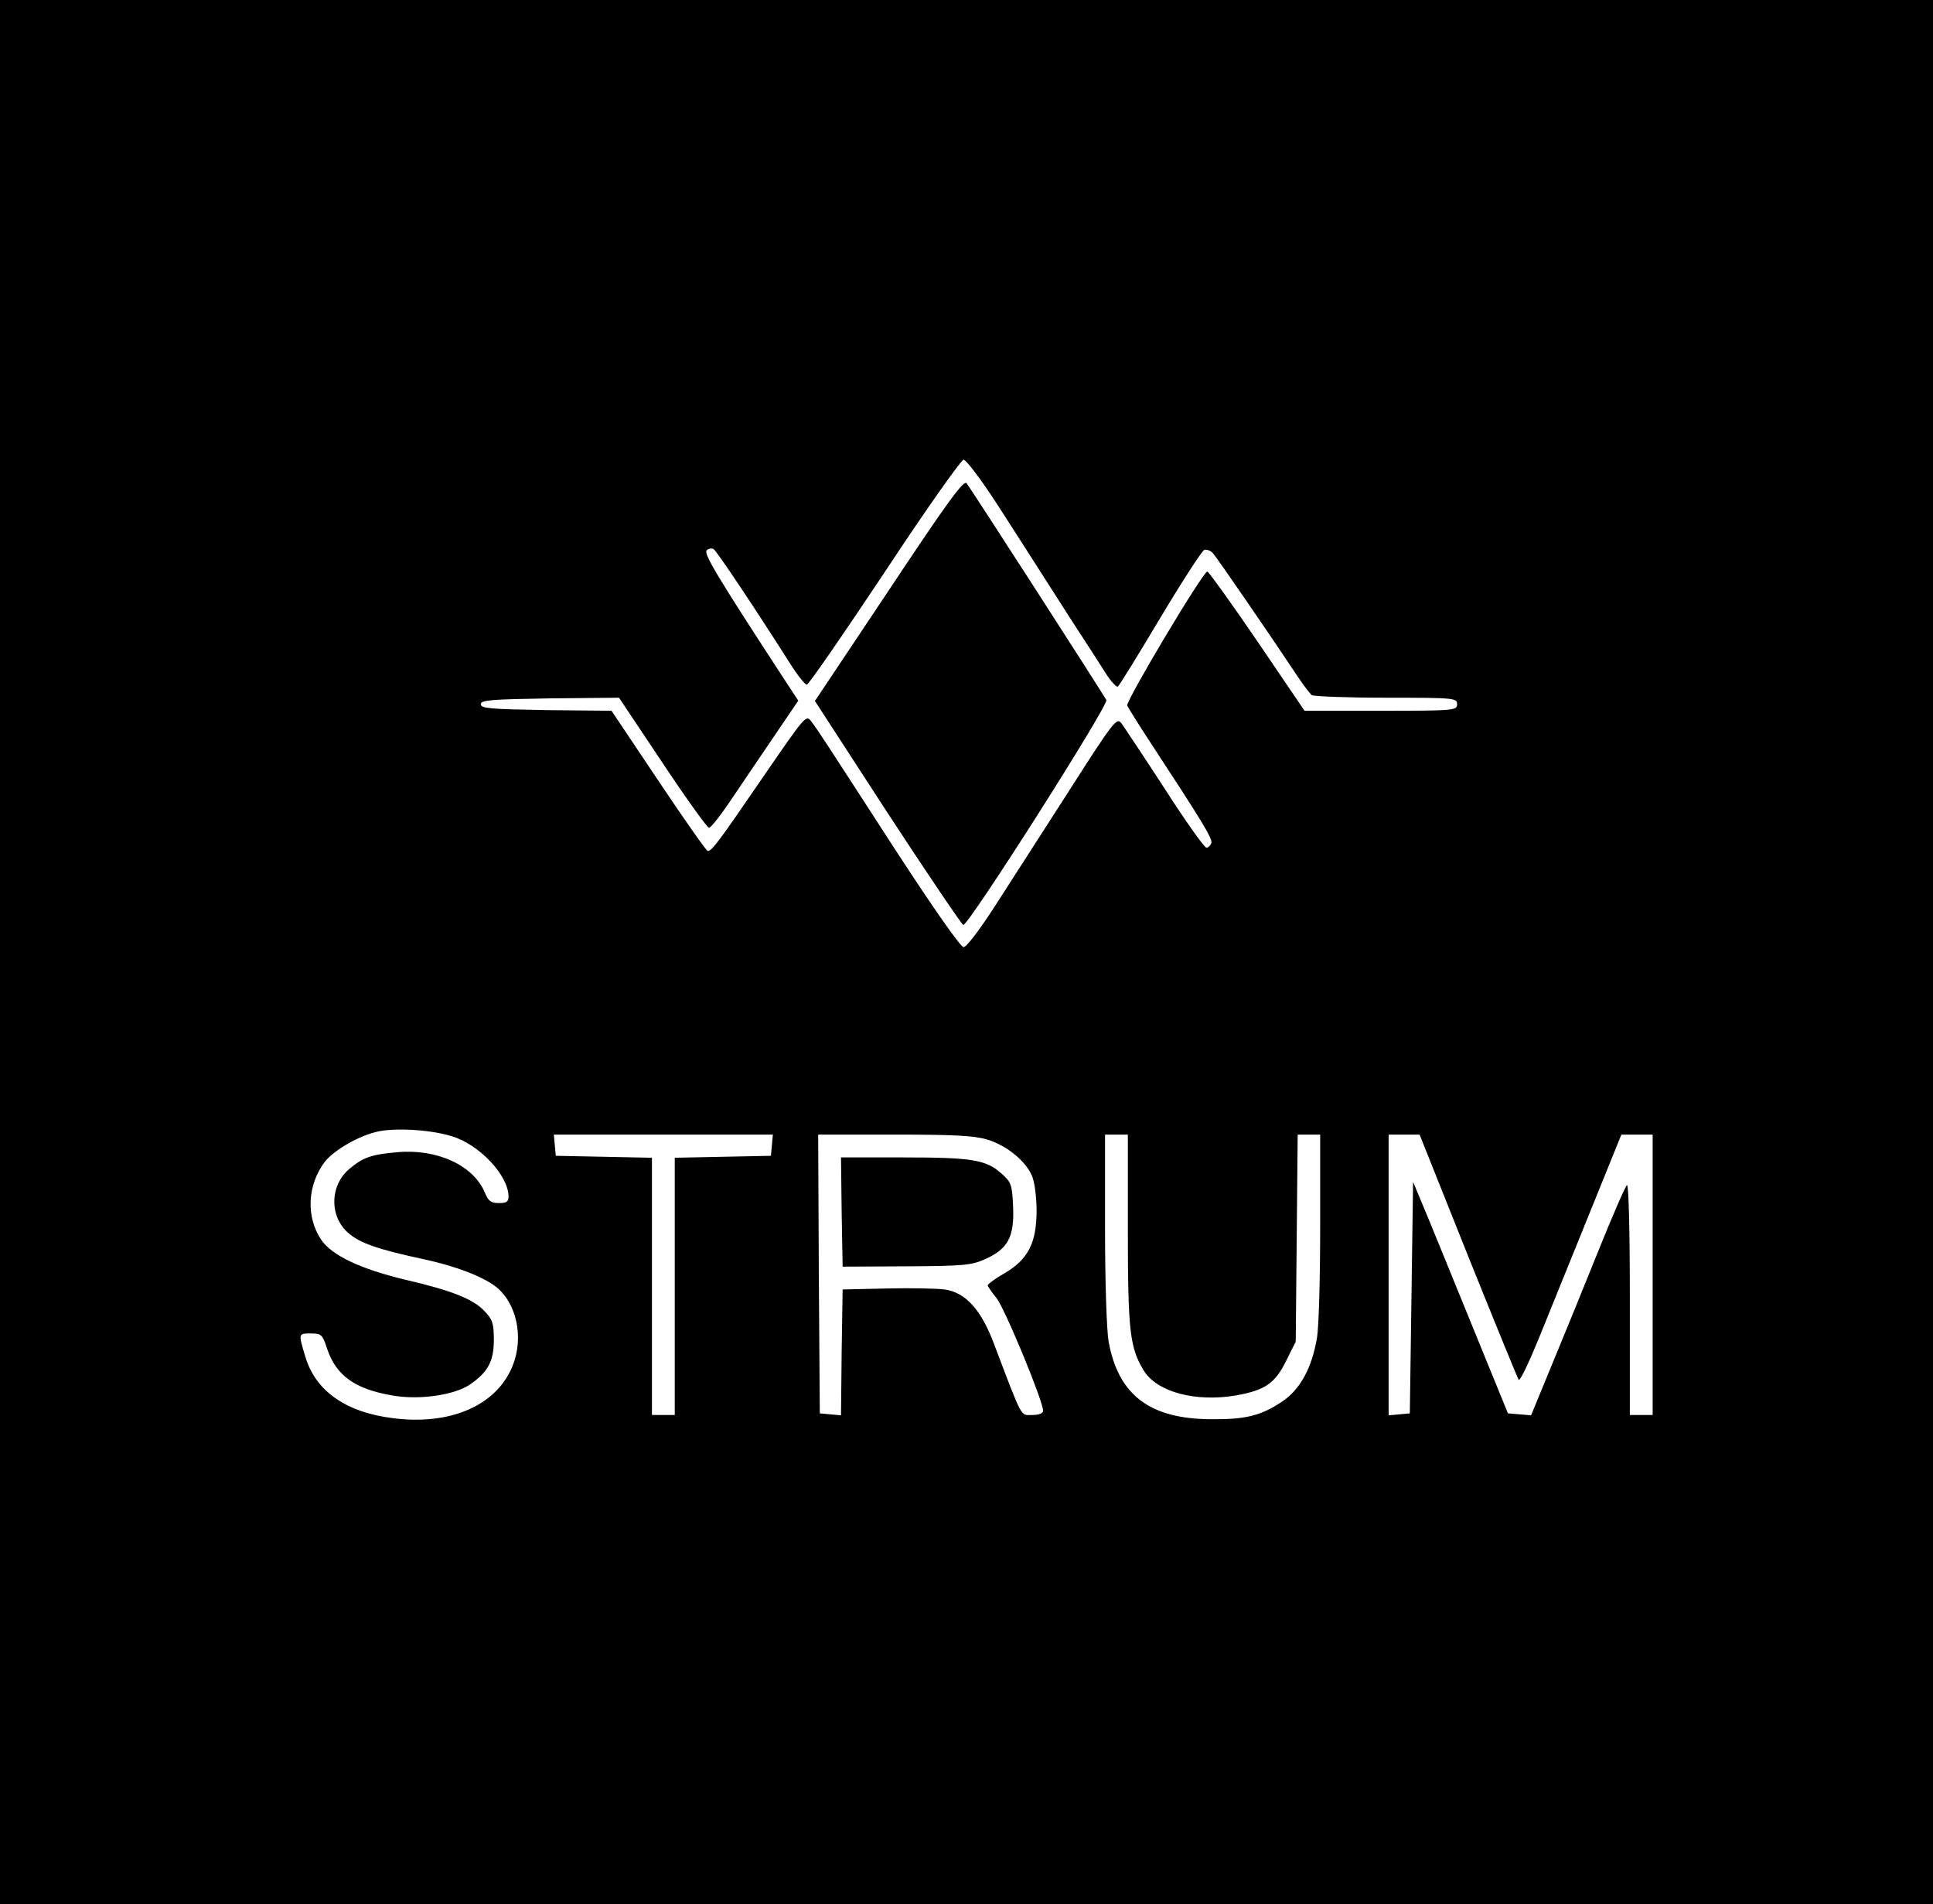 <?xml version="1.0" standalone="no"?>
<!DOCTYPE svg PUBLIC "-//W3C//DTD SVG 20010904//EN"
 "http://www.w3.org/TR/2001/REC-SVG-20010904/DTD/svg10.dtd">
<svg version="1.0" xmlns="http://www.w3.org/2000/svg"
 width="593pt" height="584pt" viewBox="0 0 593 584"
 preserveAspectRatio="xMidYMid meet">

<g transform="translate(0,584) scale(0.1,-0.1)"
fill="#000000" stroke="none">
<path d="M0 2920 l0 -2920 2965 0 2965 0 0 2920 0 2920 -2965 0 -2965 0 0
-2920z m3058 1375 c48 -74 109 -170 136 -212 28 -43 77 -121 111 -173 34 -52
74 -114 89 -138 15 -23 31 -40 35 -38 5 3 63 98 130 210 67 112 128 206 135
209 8 3 21 -2 28 -11 13 -15 174 -249 259 -377 18 -27 38 -53 43 -57 6 -4 109
-8 229 -8 210 0 217 -1 217 -20 0 -19 -7 -20 -234 -20 l-234 0 -144 212 c-79
116 -149 213 -154 215 -11 4 -250 -396 -246 -411 2 -5 33 -55 69 -110 160
-244 194 -299 189 -312 -3 -8 -10 -14 -15 -14 -6 0 -64 81 -128 181 -65 100
-125 190 -133 201 -14 18 -24 6 -160 -207 -80 -124 -182 -283 -227 -353 -47
-73 -88 -127 -97 -127 -9 0 -91 117 -207 295 -224 346 -238 368 -260 397 -16
22 -18 19 -150 -173 -137 -200 -155 -224 -168 -224 -4 0 -72 97 -151 215
l-144 215 -200 2 c-171 3 -201 5 -201 18 0 13 31 15 212 18 l212 2 133 -199
c73 -110 138 -200 143 -200 6 0 38 41 72 92 34 50 93 138 132 195 l70 103 -44
67 c-205 314 -247 384 -237 394 6 6 15 7 21 4 10 -6 132 -189 236 -353 22 -35
45 -63 50 -63 6 0 113 156 239 345 125 190 235 345 242 345 8 0 54 -61 102
-135z m-1672 -1940 c84 -25 174 -120 174 -185 0 -16 -6 -20 -30 -20 -24 0 -32
6 -43 33 -35 83 -147 134 -268 123 -81 -7 -105 -16 -147 -51 -61 -51 -62 -148
-2 -198 35 -30 90 -49 224 -78 109 -23 197 -58 235 -92 63 -58 79 -168 36
-253 -55 -111 -192 -165 -358 -144 -147 18 -240 84 -271 191 -21 70 -21 69 18
69 32 0 35 -3 50 -48 27 -81 86 -123 199 -142 82 -15 191 1 238 33 56 38 74
72 74 137 0 51 -4 63 -29 89 -35 37 -101 63 -243 96 -138 33 -226 75 -258 123
-47 71 -42 167 11 238 29 37 107 82 166 94 55 11 159 5 224 -15z m982 -27 l-3
-33 -147 -3 -148 -3 0 -394 0 -395 -35 0 -35 0 0 395 0 394 -147 3 -148 3 -3
33 -3 32 336 0 336 0 -3 -32z m660 17 c60 -18 119 -66 138 -112 8 -18 14 -66
14 -106 0 -99 -26 -150 -98 -192 -28 -16 -51 -33 -52 -37 0 -3 12 -21 26 -38
25 -29 144 -317 144 -347 0 -8 -13 -13 -33 -13 -37 0 -28 -18 -118 219 -39
104 -87 157 -151 166 -24 3 -104 5 -178 3 l-135 -3 -3 -193 -2 -193 -33 3 -32
3 -3 428 -2 427 233 0 c181 0 245 -3 285 -15z m432 -277 c0 -311 6 -362 49
-432 41 -66 159 -97 283 -76 89 16 120 37 154 107 l29 58 3 318 3 317 35 0 34
0 0 -282 c0 -156 -4 -310 -10 -342 -15 -91 -52 -159 -107 -195 -64 -43 -112
-55 -218 -54 -188 1 -284 74 -314 238 -6 34 -11 182 -11 347 l0 288 35 0 35 0
0 -292z m1044 -81 c82 -204 152 -375 155 -379 4 -5 32 54 63 130 30 75 100
246 154 380 l98 242 48 0 48 0 0 -430 0 -430 -35 0 -35 0 0 357 c0 225 -4 353
-9 348 -6 -6 -46 -98 -89 -205 -43 -107 -107 -264 -142 -348 l-63 -153 -35 3
-36 3 -98 240 c-54 132 -119 292 -145 355 l-48 115 -5 -355 -5 -355 -32 -3
-33 -3 0 430 0 431 48 0 47 0 149 -373z"/>
<path d="M2727 4030 l-227 -340 222 -342 c123 -188 228 -343 233 -345 15 -4
447 675 439 690 -23 39 -419 654 -429 665 -9 10 -60 -60 -238 -328z"/>
<path d="M2582 2123 l3 -168 195 1 c175 1 200 3 242 22 70 31 90 68 86 161 -3
68 -6 75 -35 101 -48 43 -90 50 -301 50 l-192 0 2 -167z"/>
</g>
</svg>
